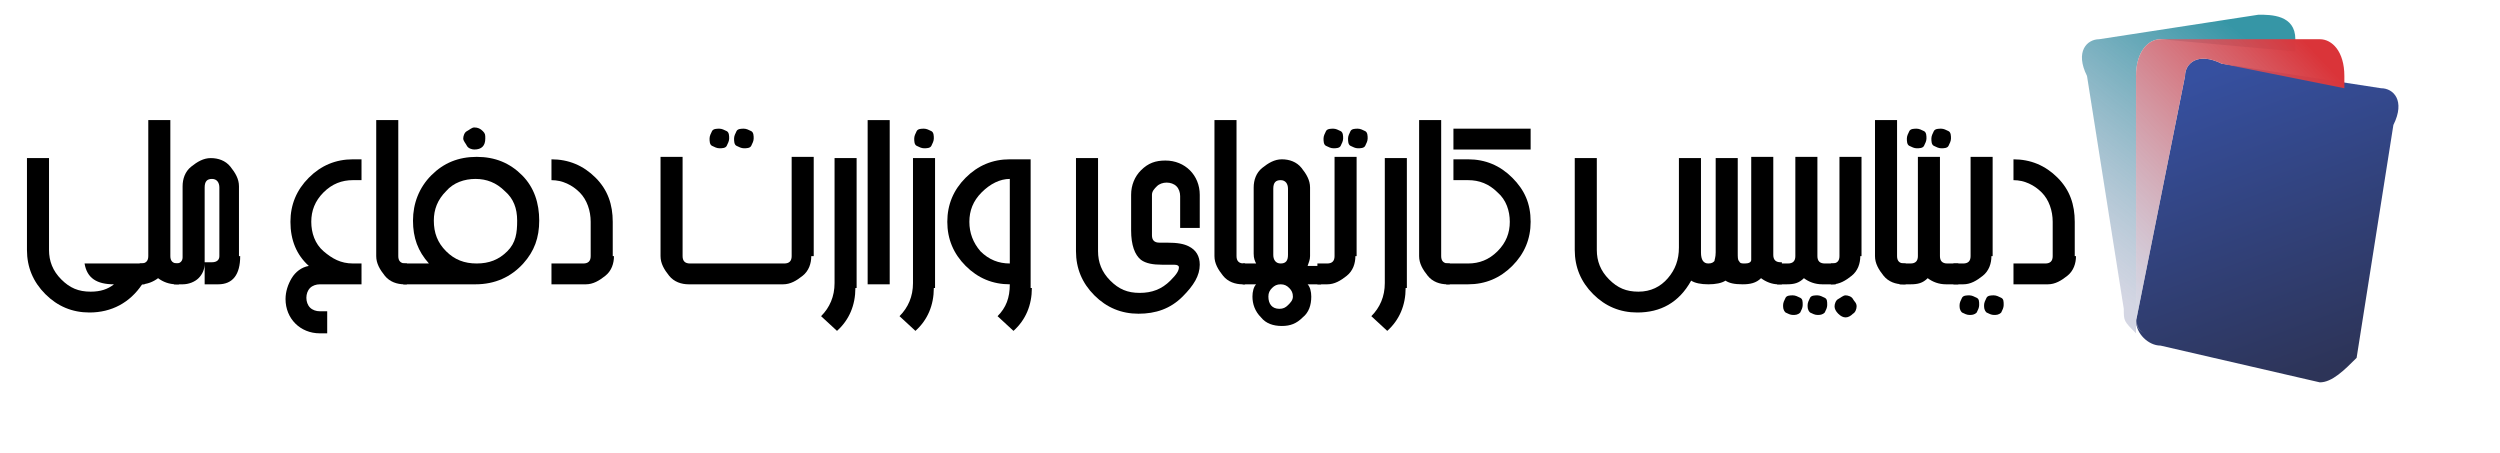 <?xml version="1.0" encoding="utf-8"?>
<!-- Generator: Adobe Illustrator 27.9.0, SVG Export Plug-In . SVG Version: 6.00 Build 0)  -->
<svg version="1.1" id="Layer_1" xmlns="http://www.w3.org/2000/svg" xmlns:xlink="http://www.w3.org/1999/xlink" x="0px" y="0px"
	 viewBox="0 0 204 37" style="enable-background:new 0 0 204 37;" xml:space="preserve">
<style type="text/css">
	.st0{fill-rule:evenodd;clip-rule:evenodd;fill:url(#SVGID_1_);}
	.st1{fill-rule:evenodd;clip-rule:evenodd;fill:url(#SVGID_00000078753577046768385140000011437959027294086792_);}
	.st2{fill-rule:evenodd;clip-rule:evenodd;fill:url(#SVGID_00000104672453347624971360000004555890182541147825_);}
</style>
<g id="Layer_x0020_1">
	<g id="_606659904">
		
			<linearGradient id="SVGID_1_" gradientUnits="userSpaceOnUse" x1="189.756" y1="784.261" x2="180.662" y2="759.689" gradientTransform="matrix(1 0 0 1 0 -754)">
			<stop  offset="0" style="stop-color:#2D3458"/>
			<stop  offset="1" style="stop-color:#3650A0"/>
		</linearGradient>
		<path class="st0" d="M181.3,5.2l13,2c1,0,2,1,1,3l-3,19c-1,1-2,2-3,2l-13-3c-1,0-2-1-2-2l4-20C178.3,5.2,179.3,4.2,181.3,5.2z"/>
		
			<linearGradient id="SVGID_00000007394008344428262560000004949033807468391307_" gradientUnits="userSpaceOnUse" x1="168.198" y1="774.55" x2="182.577" y2="756.474" gradientTransform="matrix(1 0 0 1 0 -754)">
			<stop  offset="0" style="stop-color:#BABDD2;stop-opacity:0.62"/>
			<stop  offset="1" style="stop-color:#3696A6"/>
		</linearGradient>
		<path style="fill-rule:evenodd;clip-rule:evenodd;fill:url(#SVGID_00000007394008344428262560000004949033807468391307_);" d="
			M171.3,3.2l13-2c1,0,3,0,3,2v1l-11-1c-1,0-2,1-2,3v19c0,1,0,1,0,2c-1-1-1-1-1-2l-3-19C169.3,4.2,170.3,3.2,171.3,3.2z"/>
		
			<linearGradient id="SVGID_00000065758281027821785530000014943883731368135811_" gradientUnits="userSpaceOnUse" x1="170.256" y1="774.148" x2="188.042" y2="757.321" gradientTransform="matrix(1 0 0 1 0 -754)">
			<stop  offset="0" style="stop-color:#BABDD2;stop-opacity:0.62"/>
			<stop  offset="1" style="stop-color:#DA3439"/>
		</linearGradient>
		<path style="fill-rule:evenodd;clip-rule:evenodd;fill:url(#SVGID_00000065758281027821785530000014943883731368135811_);" d="
			M176.3,3.2h13c1,0,2,1,2,3v1l-10-2c-2-1-3,0-3,1l-4,20c0,0,0,1,1,1c-1,0-1-1-1-2v-19C174.3,4.2,175.3,3.2,176.3,3.2z"/>
	</g>
</g>
<g>
	<path d="M11.7,23.2h-0.1c-1,1.5-2.5,2.3-4.3,2.3c-1.4,0-2.6-0.5-3.6-1.5s-1.5-2.2-1.5-3.6v-7.5h1.8v7.5c0,0.9,0.3,1.7,1,2.4
		s1.4,1,2.4,1c0.8,0,1.4-0.2,1.9-0.6c-1.4,0-2.2-0.5-2.4-1.7h4.9V23.2z"/>
	<path d="M14.5,23.2h-0.1c-0.6,0-1.1-0.2-1.5-0.5c-0.4,0.3-0.9,0.5-1.4,0.5h-0.1v-1.7h0.1c0.4,0,0.6-0.2,0.6-0.6V9.8h1.8v11.1
		c0,0.4,0.2,0.6,0.6,0.6h0.1V23.2z"/>
	<path d="M19.6,20.9c0,1.5-0.6,2.3-1.8,2.3h-1.1v-1.7c0,0.5-0.2,0.9-0.5,1.2s-0.8,0.5-1.3,0.5h-0.7v-1.7h0.2c0.3,0,0.5-0.2,0.5-0.5
		v-5.8c0-0.6,0.2-1.2,0.7-1.6s1-0.7,1.6-0.7c0.6,0,1.2,0.2,1.6,0.7s0.7,1,0.7,1.6V20.9z M17.9,20.9v-5.6c0-0.4-0.2-0.7-0.6-0.7
		c-0.4,0-0.6,0.2-0.6,0.7v6.1c0.2,0,0.4,0,0.6,0C17.7,21.4,17.9,21.2,17.9,20.9z"/>
	<path d="M29.5,23.2h-3.4c-0.3,0-0.6,0.1-0.8,0.3s-0.3,0.5-0.3,0.8c0,0.3,0.1,0.6,0.3,0.8s0.5,0.3,0.8,0.3h0.6v1.8h-0.6
		c-0.8,0-1.5-0.3-2-0.8s-0.8-1.2-0.8-2c0-0.6,0.2-1.2,0.5-1.7s0.8-0.9,1.4-1c-1-0.9-1.5-2.1-1.5-3.6c0-1.4,0.5-2.6,1.5-3.6
		s2.2-1.5,3.6-1.5h0.7v1.7h-0.7c-0.9,0-1.7,0.3-2.4,1s-1,1.5-1,2.4c0,0.9,0.3,1.8,1,2.4s1.4,1,2.4,1h0.7V23.2z"/>
	<path d="M33.1,23.2H33c-0.6,0-1.2-0.2-1.6-0.7s-0.7-1-0.7-1.6V9.8h1.8v11.1c0,0.4,0.2,0.6,0.6,0.6h0.1V23.2z"/>
	<path d="M44,18c0,1.4-0.4,2.5-1.3,3.5c-1,1.1-2.3,1.7-3.9,1.7h-5.9v-1.7h2.1c-0.9-1-1.3-2.1-1.3-3.5c0-1.4,0.5-2.7,1.5-3.7
		s2.2-1.5,3.7-1.5s2.7,0.5,3.7,1.5S44,16.6,44,18z M42.2,18c0-1-0.3-1.8-1-2.4c-0.7-0.7-1.5-1-2.4-1s-1.8,0.3-2.4,1
		c-0.7,0.7-1,1.5-1,2.4c0,1,0.3,1.8,1,2.5s1.5,1,2.5,1c1,0,1.8-0.3,2.5-1S42.2,19,42.2,18z M39.6,11.3c0,0.6-0.3,0.9-0.9,0.9
		c-0.2,0-0.5-0.1-0.6-0.3s-0.3-0.4-0.3-0.6s0.1-0.5,0.3-0.6s0.4-0.3,0.6-0.3c0.3,0,0.5,0.1,0.7,0.3S39.6,11,39.6,11.3z"/>
	<path d="M50.1,20.9c0,0.6-0.2,1.2-0.7,1.6s-1,0.7-1.6,0.7h-2.8v-1.7h2.6c0.4,0,0.6-0.2,0.6-0.6v-2.8c0-0.9-0.3-1.8-0.9-2.4
		s-1.4-1-2.3-1v-1.7c1.4,0,2.6,0.5,3.6,1.5c1,1,1.4,2.2,1.4,3.6V20.9z"/>
	<path d="M66.2,20.9c0,0.6-0.2,1.2-0.7,1.6s-1,0.7-1.6,0.7h-7.7c-0.6,0-1.2-0.2-1.6-0.7s-0.7-1-0.7-1.6v-8.1h1.8v8.1
		c0,0.4,0.2,0.6,0.6,0.6h7.7c0.4,0,0.6-0.2,0.6-0.6v-8.1h1.8V20.9z M59.5,11.3c0,0.2-0.1,0.4-0.2,0.6s-0.4,0.2-0.6,0.2
		s-0.4-0.1-0.6-0.2s-0.2-0.4-0.2-0.6s0.1-0.4,0.2-0.6s0.4-0.2,0.6-0.2s0.4,0.1,0.6,0.2S59.5,11.1,59.5,11.3z M61.5,11.3
		c0,0.2-0.1,0.4-0.2,0.6s-0.4,0.2-0.6,0.2s-0.4-0.1-0.6-0.2s-0.2-0.4-0.2-0.6s0.1-0.4,0.2-0.6s0.4-0.2,0.6-0.2s0.4,0.1,0.6,0.2
		S61.5,11.1,61.5,11.3z"/>
	<path d="M69.8,23.5c0,1.4-0.5,2.6-1.5,3.5l-1.3-1.2c0.7-0.7,1.1-1.6,1.1-2.7V12.9h1.8V23.5z"/>
	<path d="M72.6,23.2h-1.8V9.8h1.8V23.2z"/>
	<path d="M76.2,23.5c0,1.4-0.5,2.6-1.5,3.5l-1.3-1.2c0.7-0.7,1.1-1.6,1.1-2.7V12.9h1.8V23.5z M76.2,11.3c0,0.2-0.1,0.4-0.2,0.6
		s-0.4,0.2-0.6,0.2c-0.2,0-0.4-0.1-0.6-0.2s-0.2-0.4-0.2-0.6c0-0.2,0.1-0.4,0.2-0.6s0.4-0.2,0.6-0.2s0.4,0.1,0.6,0.2
		S76.2,11.1,76.2,11.3z"/>
	<path d="M84.2,23.5c0,1.4-0.5,2.6-1.5,3.5l-1.3-1.2c0.7-0.7,1-1.5,1-2.6c-1.4,0-2.6-0.5-3.6-1.5c-1-1-1.5-2.2-1.5-3.6
		c0-1.4,0.5-2.6,1.5-3.6c1-1,2.2-1.5,3.6-1.5h1.7V23.5z M82.4,21.5v-6.9c-0.8,0-1.6,0.4-2.3,1.1s-1,1.5-1,2.4c0,0.9,0.3,1.7,0.9,2.4
		C80.7,21.2,81.5,21.5,82.4,21.5z"/>
	<path d="M98,18.6h-1.7v-2.6c0-0.3-0.1-0.6-0.3-0.8c-0.2-0.2-0.5-0.3-0.8-0.3s-0.6,0.1-0.8,0.3S94,15.6,94,15.9v3.3
		c0,0.4,0.2,0.6,0.6,0.6h0.6c0.9,0,1.4,0.1,1.8,0.3c0.6,0.3,0.9,0.8,0.9,1.5c0,0.9-0.5,1.7-1.4,2.6c-1,1-2.2,1.4-3.6,1.4
		c-1.4,0-2.6-0.5-3.6-1.5s-1.5-2.2-1.5-3.6v-7.6h1.8v7.6c0,0.9,0.3,1.7,1,2.4s1.4,1,2.4,1c1,0,1.8-0.3,2.5-1
		c0.5-0.5,0.7-0.8,0.7-1.1c0-0.1-0.1-0.2-0.4-0.2c0.4,0,0.2,0-0.5,0h-0.5c-0.7,0-1.3-0.1-1.7-0.4c-0.5-0.4-0.8-1.2-0.8-2.4v-2.9
		c0-0.8,0.3-1.5,0.8-2c0.6-0.6,1.2-0.8,2-0.8c0.8,0,1.5,0.3,2,0.8s0.8,1.2,0.8,2V18.6z"/>
	<path d="M101.5,23.2h-0.1c-0.6,0-1.2-0.2-1.6-0.7s-0.7-1-0.7-1.6V9.8h1.8v11.1c0,0.4,0.2,0.6,0.6,0.6h0.1V23.2z"/>
	<path d="M107.8,23.2h-1.1c0.2,0.2,0.3,0.6,0.3,1c0,0.7-0.2,1.3-0.7,1.7c-0.5,0.5-1,0.7-1.7,0.7s-1.3-0.2-1.7-0.7
		c-0.5-0.5-0.7-1.1-0.7-1.7c0-0.4,0.1-0.8,0.3-1h-1.1v-1.7h1.1c-0.1-0.2-0.2-0.4-0.2-0.8v-5.4c0-0.6,0.2-1.2,0.7-1.6s1-0.7,1.6-0.7
		c0.6,0,1.2,0.2,1.6,0.7s0.7,1,0.7,1.6v5.6c0,0.3-0.1,0.5-0.2,0.8h1.1V23.2z M105.5,24.2c0-0.3-0.1-0.5-0.3-0.7s-0.4-0.3-0.7-0.3
		c-0.3,0-0.5,0.1-0.7,0.3s-0.3,0.4-0.3,0.7c0,0.6,0.3,1,0.9,1c0.3,0,0.5-0.1,0.7-0.3S105.5,24.5,105.5,24.2z M105.1,20.8v-5.4
		c0-0.4-0.2-0.7-0.6-0.7c-0.4,0-0.6,0.2-0.6,0.7v5.4c0,0.4,0.2,0.7,0.6,0.7C104.9,21.5,105.1,21.3,105.1,20.8z"/>
	<path d="M110.6,20.9c0,0.6-0.2,1.2-0.7,1.6s-1,0.7-1.6,0.7h-0.8v-1.7h0.8c0.4,0,0.6-0.2,0.6-0.6v-8.1h1.8V20.9z M109.6,11.3
		c0,0.2-0.1,0.4-0.2,0.6s-0.4,0.2-0.6,0.2s-0.4-0.1-0.6-0.2s-0.2-0.4-0.2-0.6s0.1-0.4,0.2-0.6s0.4-0.2,0.6-0.2s0.4,0.1,0.6,0.2
		S109.6,11.1,109.6,11.3z M111.6,11.3c0,0.2-0.1,0.4-0.2,0.6s-0.4,0.2-0.6,0.2s-0.4-0.1-0.6-0.2s-0.2-0.4-0.2-0.6s0.1-0.4,0.2-0.6
		s0.4-0.2,0.6-0.2s0.4,0.1,0.6,0.2S111.6,11.1,111.6,11.3z"/>
	<path d="M114.7,23.5c0,1.4-0.5,2.6-1.5,3.5l-1.3-1.2c0.7-0.7,1.1-1.6,1.1-2.7V12.9h1.8V23.5z"/>
	<path d="M118.2,23.2h-0.1c-0.6,0-1.2-0.2-1.6-0.7s-0.7-1-0.7-1.6V9.8h1.8v11.1c0,0.4,0.2,0.6,0.6,0.6h0.1V23.2z"/>
	<path d="M124.9,18.1c0,1.4-0.5,2.6-1.5,3.6s-2.2,1.5-3.6,1.5H118v-1.7h1.8c0.9,0,1.7-0.3,2.4-1s1-1.5,1-2.4c0-0.9-0.3-1.8-1-2.4
		c-0.7-0.7-1.5-1-2.4-1h-1.2v-1.7h1.2c1.4,0,2.6,0.5,3.6,1.5S124.9,16.6,124.9,18.1z M124.9,12.2h-6.3v-1.7h6.3V12.2z"/>
	<path d="M145.2,23.2h-0.1c-0.5,0-1-0.2-1.4-0.5c-0.4,0.4-0.9,0.5-1.5,0.5c-0.7,0-1.1-0.1-1.4-0.3c-0.3,0.2-0.8,0.3-1.4,0.3
		c-0.6,0-1.1-0.1-1.4-0.3c-1,1.8-2.5,2.6-4.4,2.6c-1.4,0-2.6-0.5-3.6-1.5s-1.5-2.2-1.5-3.6v-7.5h1.8v7.5c0,0.9,0.3,1.7,1,2.4
		s1.4,1,2.4,1c1,0,1.8-0.4,2.4-1.1c0.6-0.7,0.9-1.5,0.9-2.5v-7.3h1.8v7.7c0,0.6,0.2,0.9,0.6,0.9c0.3,0,0.4-0.1,0.5-0.2
		c0-0.1,0.1-0.3,0.1-0.7v-7.7h1.8v7.7c0,0.4,0,0.6,0.1,0.7c0.1,0.2,0.2,0.2,0.5,0.2c0.3,0,0.5-0.1,0.5-0.3c0-0.1,0-0.3,0-0.7v-7.7
		h1.8v8c0,0.4,0.2,0.6,0.6,0.6h0.1V23.2z"/>
	<path d="M149.6,23.2h-0.9c-0.6,0-1.1-0.2-1.5-0.5c-0.4,0.4-0.8,0.5-1.4,0.5H145v-1.7h0.9c0.4,0,0.6-0.2,0.6-0.6v-8.1h1.8v8.1
		c0,0.4,0.2,0.6,0.6,0.6h0.9V23.2z M147.1,24.9c0,0.2-0.1,0.4-0.2,0.6c-0.2,0.2-0.4,0.2-0.6,0.2s-0.4-0.1-0.6-0.2
		c-0.2-0.2-0.2-0.4-0.2-0.6c0-0.2,0.1-0.4,0.2-0.6s0.4-0.2,0.6-0.2c0.2,0,0.4,0.1,0.6,0.2S147.1,24.6,147.1,24.9z M149.1,24.9
		c0,0.2-0.1,0.4-0.2,0.6c-0.2,0.2-0.4,0.2-0.6,0.2s-0.4-0.1-0.6-0.2c-0.2-0.2-0.2-0.4-0.2-0.6c0-0.2,0.1-0.4,0.2-0.6
		s0.4-0.2,0.6-0.2c0.2,0,0.4,0.1,0.6,0.2S149.1,24.6,149.1,24.9z"/>
	<path d="M151.8,20.9c0,0.6-0.2,1.2-0.7,1.6s-1,0.7-1.6,0.7h-0.1v-1.7h0.1c0.4,0,0.6-0.2,0.6-0.6v-8.1h1.8V20.9z M151.5,25
		c0,0.2-0.1,0.5-0.3,0.6c-0.2,0.2-0.4,0.3-0.6,0.3c-0.2,0-0.4-0.1-0.6-0.3c-0.2-0.2-0.3-0.4-0.3-0.6s0.1-0.5,0.3-0.6
		s0.4-0.3,0.6-0.3c0.2,0,0.5,0.1,0.6,0.3S151.5,24.7,151.5,25z"/>
	<path d="M155.4,23.2h-0.1c-0.6,0-1.2-0.2-1.6-0.7s-0.7-1-0.7-1.6V9.8h1.8v11.1c0,0.4,0.2,0.6,0.6,0.6h0.1V23.2z"/>
	<path d="M159.7,23.2h-0.9c-0.6,0-1.1-0.2-1.5-0.5c-0.4,0.4-0.8,0.5-1.4,0.5h-0.9v-1.7h0.9c0.4,0,0.6-0.2,0.6-0.6v-8.1h1.8v8.1
		c0,0.4,0.2,0.6,0.6,0.6h0.9V23.2z M157.2,11.3c0,0.2-0.1,0.4-0.2,0.6s-0.4,0.2-0.6,0.2s-0.4-0.1-0.6-0.2s-0.2-0.4-0.2-0.6
		s0.1-0.4,0.2-0.6s0.4-0.2,0.6-0.2s0.4,0.1,0.6,0.2S157.2,11.1,157.2,11.3z M159.2,11.3c0,0.2-0.1,0.4-0.2,0.6s-0.4,0.2-0.6,0.2
		s-0.4-0.1-0.6-0.2s-0.2-0.4-0.2-0.6s0.1-0.4,0.2-0.6s0.4-0.2,0.6-0.2s0.4,0.1,0.6,0.2S159.2,11.1,159.2,11.3z"/>
	<path d="M162.5,20.9c0,0.6-0.2,1.2-0.7,1.6s-1,0.7-1.6,0.7h-0.8v-1.7h0.8c0.4,0,0.6-0.2,0.6-0.6v-8.1h1.8V20.9z M161.5,24.9
		c0,0.2-0.1,0.4-0.2,0.6c-0.2,0.2-0.4,0.2-0.6,0.2s-0.4-0.1-0.6-0.2c-0.2-0.2-0.2-0.4-0.2-0.6c0-0.2,0.1-0.4,0.2-0.6
		s0.4-0.2,0.6-0.2c0.2,0,0.4,0.1,0.6,0.2S161.5,24.6,161.5,24.9z M163.5,24.9c0,0.2-0.1,0.4-0.2,0.6c-0.2,0.2-0.4,0.2-0.6,0.2
		s-0.4-0.1-0.6-0.2c-0.2-0.2-0.2-0.4-0.2-0.6c0-0.2,0.1-0.4,0.2-0.6s0.4-0.2,0.6-0.2c0.2,0,0.4,0.1,0.6,0.2S163.5,24.6,163.5,24.9z"
		/>
	<path d="M169.4,20.9c0,0.6-0.2,1.2-0.7,1.6s-1,0.7-1.6,0.7h-2.8v-1.7h2.6c0.4,0,0.6-0.2,0.6-0.6v-2.8c0-0.9-0.3-1.8-0.9-2.4
		s-1.4-1-2.3-1v-1.7c1.4,0,2.6,0.5,3.6,1.5c1,1,1.4,2.2,1.4,3.6V20.9z"/>
</g>
</svg>
